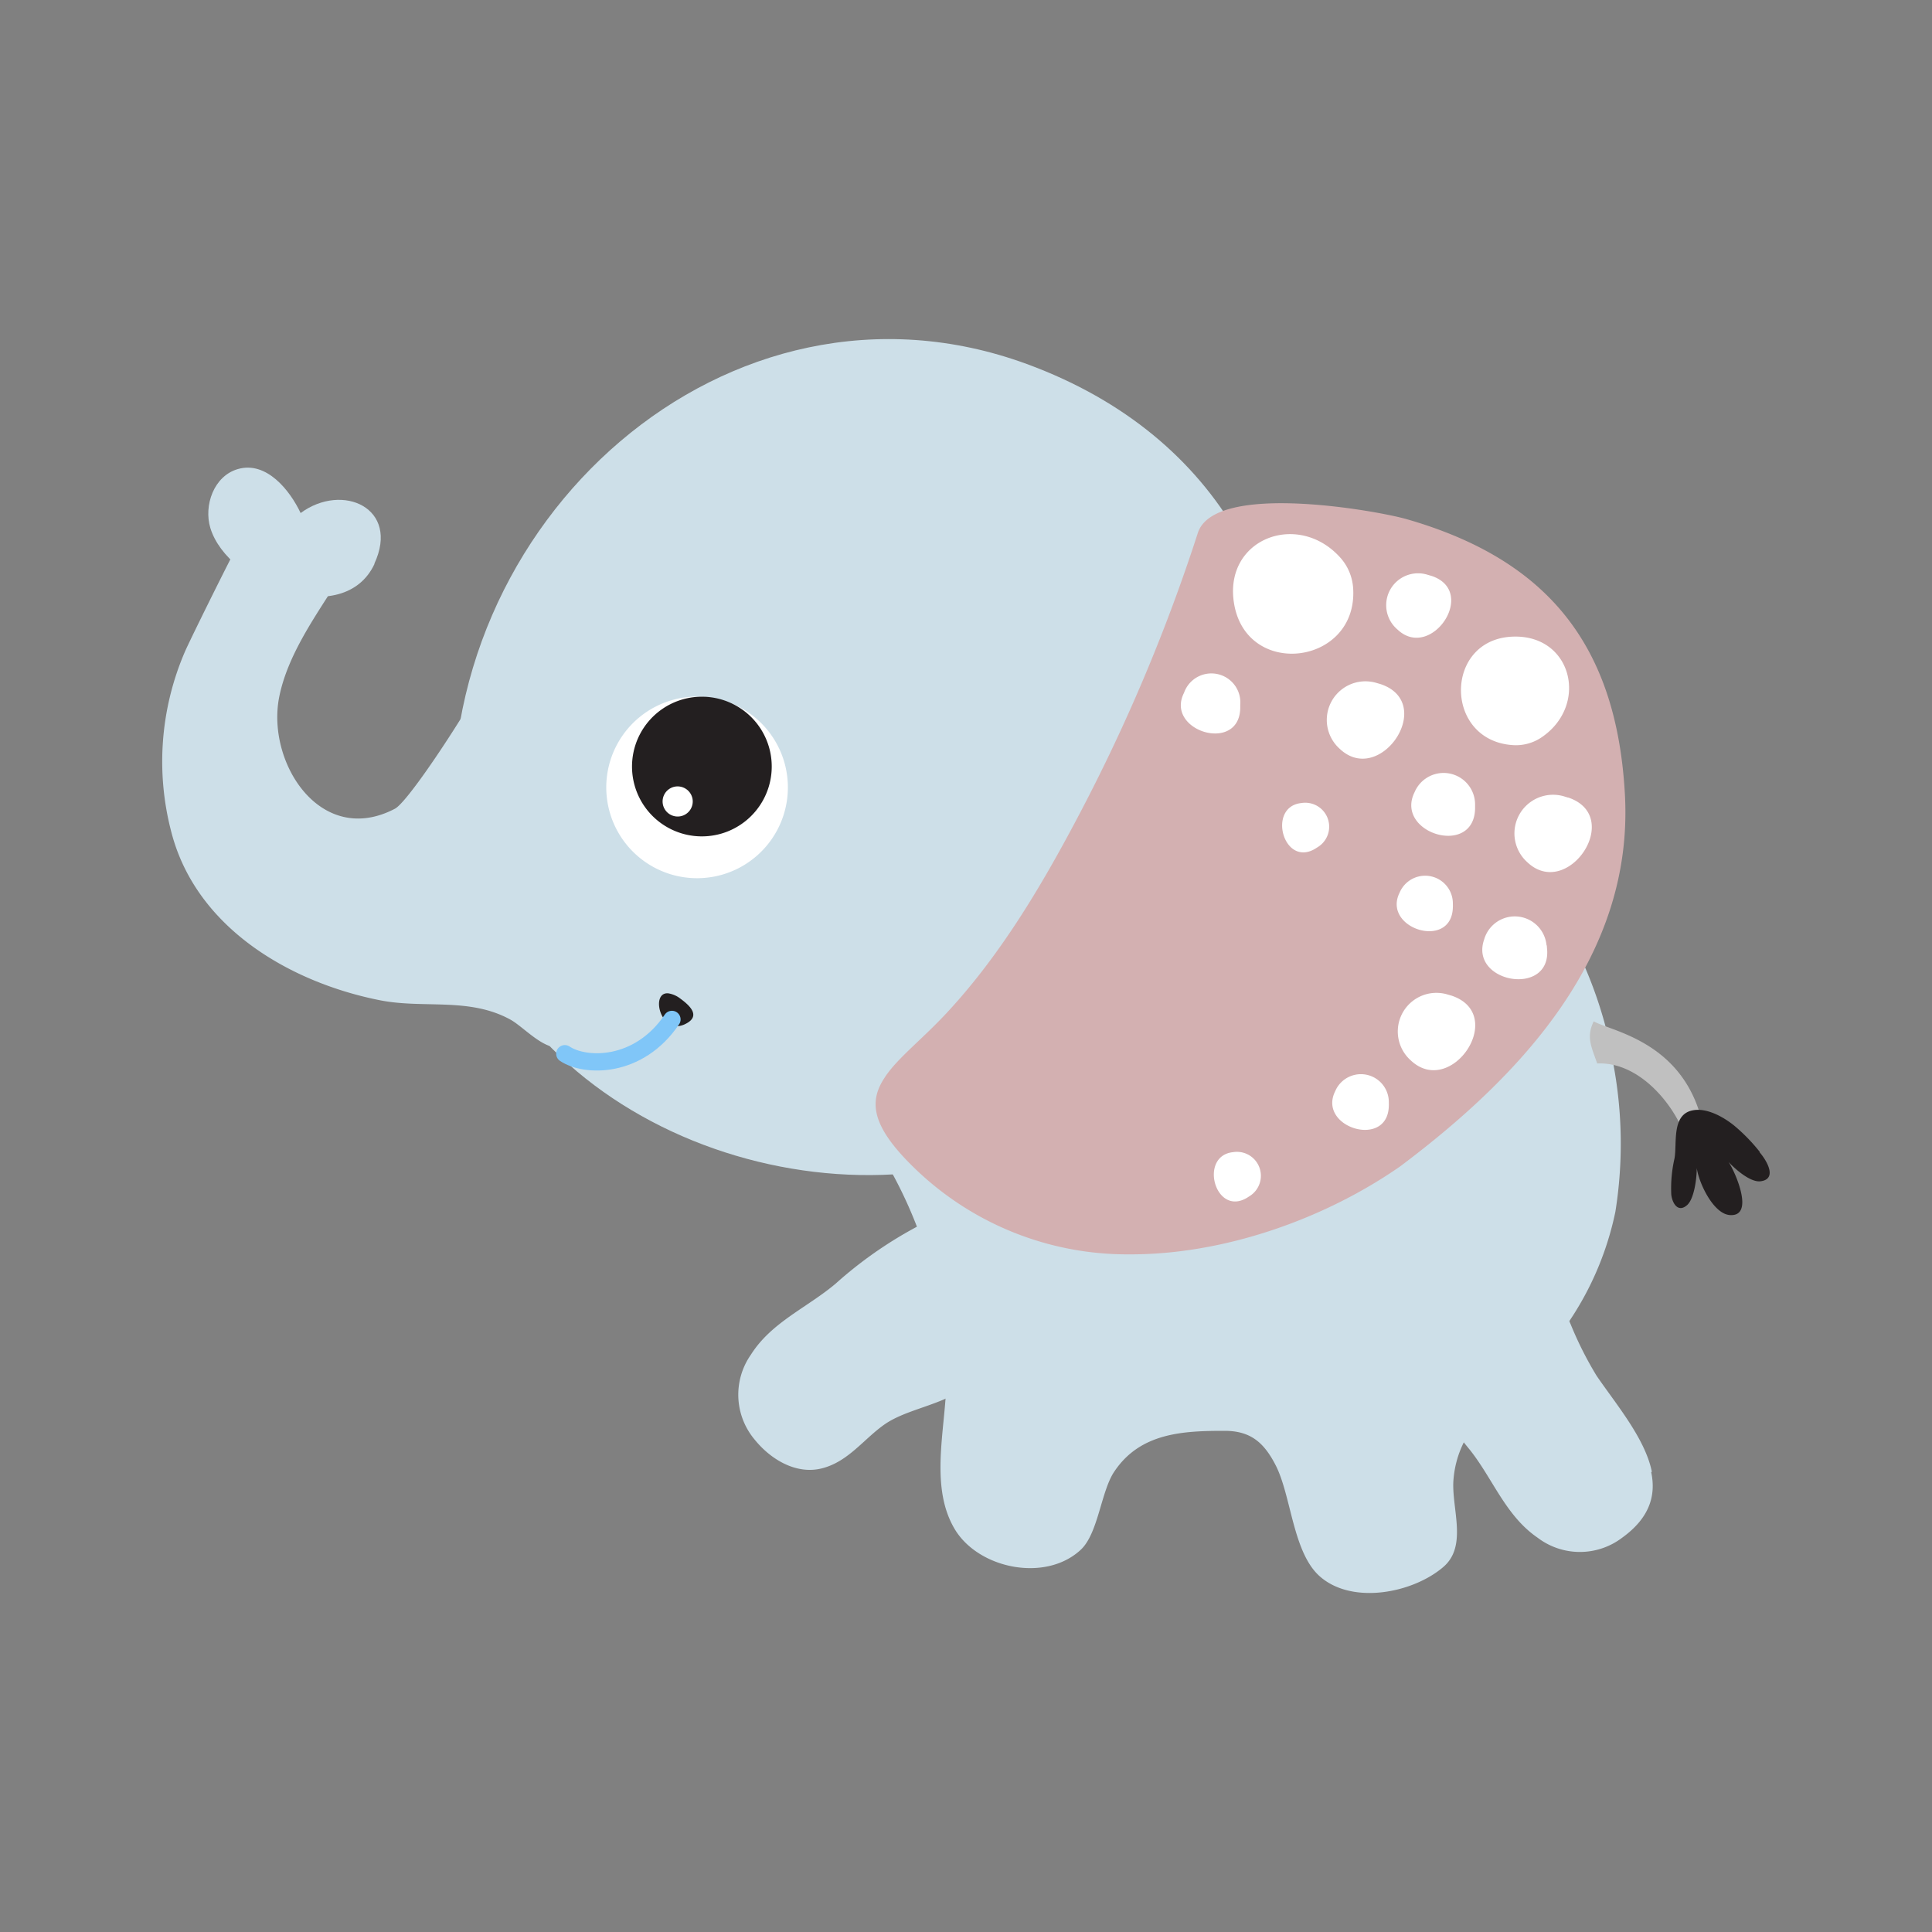 <svg id="Layer_1" data-name="Layer 1" xmlns="http://www.w3.org/2000/svg" width="7.06cm" height="7.06cm" viewBox="0 0 200 200"><rect x="0" y="0" width="200" height="200" fill="#808080" stroke="none"/><defs><style>.cls-1{fill:#cddfe8;}.cls-2{fill:#d3b0b1;}.cls-3{fill:silver;}.cls-4{fill:#231f20;}.cls-5{fill:#fff;}.cls-6{fill:none;stroke:#80c6f8;stroke-linecap:round;stroke-linejoin:round;stroke-width:1.79px;}</style></defs><title>elephant-3</title><path class="cls-1" d="M100.93,135.85c-.24-.69-.49-1.35-.71-2A72.21,72.21,0,0,0,97,125.95a42.77,42.77,0,0,0-10.47,6.91c-2.93,2.49-6.67,4-8.8,7.38A7.22,7.22,0,0,0,78.1,149c1.6,2,4.26,3.7,7,3s4.34-3.07,6.49-4.56c3.07-2.13,8.6-2.12,10-6.19.57-1.71.06-3.62-.57-5.4"/><path class="cls-1" d="M167.07,110.21a44.53,44.53,0,0,0-3.53-11.28,30.66,30.66,0,0,0-19.47-16,32.92,32.92,0,0,0-20,.78c-2.54.95-4.73,1.69-7.32,2.44C106,89.24,89.69,99.72,87.64,111.8c-.78,4.61,0,2.42,2.56,6.1a46,46,0,0,1,7.75,23.68c.29,5.24-2,11.87.88,16.71,2.46,4.12,9.42,5.54,13.06,2.13,1.81-1.7,2.09-6.09,3.48-8.11,2.69-4,7.12-4.19,11.4-4.19,2.67,0,4.06,1.19,5.27,3.53,1.64,3.17,1.78,9.05,4.58,11.53,3.39,3,9.72,1.71,12.83-1,2.45-2.15.85-5.93,1-8.82.38-5.85,5-8.63,8.66-12.43a31.9,31.9,0,0,0,8.11-15.47,44.68,44.68,0,0,0-.19-15.22"/><path class="cls-1" d="M47,86.82C49,113.28,80.48,127.55,104,119.32c33.71-11.81,43.43-66.54,2.29-81.64C75.47,26.38,44.66,53.95,47,86.82"/><path class="cls-2" d="M91.63,111.47c1.34-2,3.9-3.93,6.49-6.74,5.45-5.89,9.65-12.95,13.38-20A184.14,184.14,0,0,0,124,55.17c1.73-5.35,18.69-2.28,21.64-1.42C160.41,58,167.37,67,168.21,82.24c.92,16.55-10.53,28.95-23.26,38.5-7.93,5.52-18.35,9.14-28,9.11a31.63,31.63,0,0,1-22.53-9.17c-4.29-4.24-4.47-6.74-2.79-9.2"/><path class="cls-3" d="M174.2,117c-1.34-3.14-4.72-7.09-8.86-6.91-.59-1.72-1.16-2.72-.36-4.36,1.81,1,8.49,2,10.88,9.2A13,13,0,0,1,174.2,117"/><path class="cls-4" d="M182.16,119.23a18.52,18.52,0,0,0-2.64-2.71c-1.09-.88-2.81-1.86-4.28-1.58-2.24.42-1.61,3.45-1.9,5a13.84,13.84,0,0,0-.33,3.73c.11.92.71,1.9,1.64,1.08.75-.67,1-2.83,1-3.83.2,1.48,1.68,4.71,3.4,4.86,2.63.22.61-4.42-.11-5.49.67.72,2.21,2.09,3.27,2,1.81-.2.72-2.11-.05-3"/><path class="cls-1" d="M60.91,88.69c-1.16-7.43-6.35-17.15-9.7-20.91.55.62-8.54,15-10.33,15.94-7.64,4-13.26-4.67-12-11.45.86-4.51,3.9-8.64,6.13-12.23-1.43-2.25-6.82-4.49-9.69-4.87-.18,0-5.58,10.92-6.15,12.23A28.7,28.7,0,0,0,17.92,86.8c2.83,9.55,12.38,14.95,21.38,16.74,4.54.91,9.24-.34,13.52,2,1.34.73,3.35,3.05,5.06,2.88,6-.62,3.62-16,3-19.71"/><path class="cls-1" d="M38.77,58.37c-3.17,6.82-15.2,2.27-17-3.73-.69-2.3.35-5.38,2.88-6.09,2.94-.83,5.36,2.2,6.47,4.56,4.34-3.2,10.31-.51,7.63,5.25"/><path class="cls-5" d="M76.7,73.28A9.4,9.4,0,1,0,80.42,86,9.4,9.4,0,0,0,76.7,73.28"/><path class="cls-4" d="M76.11,73A7.23,7.23,0,1,0,79,82.82,7.22,7.22,0,0,0,76.11,73"/><path class="cls-5" d="M69.83,81.44a1.56,1.56,0,1,0,1.85,1.21,1.57,1.57,0,0,0-1.85-1.21"/><path class="cls-4" d="M69.18,102.83a2.69,2.69,0,0,1,1.24.54c1,.73,2.22,1.85.45,2.67-2.5,1.14-3.58-3.38-1.69-3.21"/><path class="cls-6" d="M58.47,109.08c2.06,1.39,7.62,1.59,11.09-3.55"/><path class="cls-5" d="M140.08,60.95a5.25,5.25,0,0,0-1.4-3.3c-4.44-4.83-12.17-1.78-10.9,5,1.44,7.65,12.76,6.14,12.3-1.71"/><path class="cls-5" d="M156.55,77.13a4.74,4.74,0,0,0,3.12-.86c4.86-3.4,3-10.69-3.19-10.36-7,.37-7,10.7.07,11.22"/><path class="cls-5" d="M142.92,70.82l-.45-.13a4,4,0,0,0-3.8,6.81c4.19,4,10.08-4.72,4.25-6.68"/><path class="cls-5" d="M162.33,82.57l-.45-.14a4,4,0,0,0-3.79,6.81c4.18,4,10.08-4.72,4.25-6.68"/><path class="cls-5" d="M150.27,103.07l-.45-.13a4,4,0,0,0-3.8,6.81c4.19,4,10.08-4.72,4.25-6.68"/><path class="cls-5" d="M148.2,59.62l-.38-.11a3.3,3.3,0,0,0-3.15,5.66c3.47,3.29,8.37-3.93,3.53-5.55"/><path class="cls-5" d="M160.14,98.19c0-.13,0-.26-.05-.39a3.3,3.3,0,0,0-6.45-.55c-1.58,4.52,7,6,6.51.94"/><path class="cls-5" d="M150.4,93.93a3.32,3.32,0,0,0,0-.34,2.87,2.87,0,0,0-5.51-1.19c-1.86,3.73,5.39,6,5.51,1.53"/><path class="cls-5" d="M143.77,114.5a3.44,3.44,0,0,0,0-.35,2.89,2.89,0,0,0-5.55-1.19c-1.87,3.75,5.43,6,5.55,1.54"/><path class="cls-5" d="M129.08,124l.25-.16a2.48,2.48,0,0,0-1.68-4.57c-3.58.37-1.87,6.69,1.43,4.73"/><path class="cls-5" d="M136.15,87.86l.25-.16a2.48,2.48,0,0,0-1.68-4.57c-3.58.37-1.87,6.7,1.43,4.73"/><path class="cls-5" d="M152.7,83.69c0-.12,0-.25,0-.39A3.26,3.26,0,0,0,146.44,82c-2.11,4.23,6.12,6.78,6.26,1.73"/><path class="cls-5" d="M128.39,73.33c0-.11,0-.23,0-.36a3,3,0,0,0-5.82-1.25c-2,3.94,5.69,6.31,5.82,1.61"/><path class="cls-1" d="M171,152.36c-.69-3.44-3.71-7-5.72-9.94a37,37,0,0,1-2.68-5.32c-.57-1.24-1.09-3.26-2.16-4.1-1.1,1.68-14.7,6.57-14.77,6.37a42.57,42.57,0,0,0,6.5,10.73c2.38,3,3.7,6.82,7,9.08a7.23,7.23,0,0,0,8.76,0c2.87-2.07,3.51-4.41,3-6.79"/></svg>